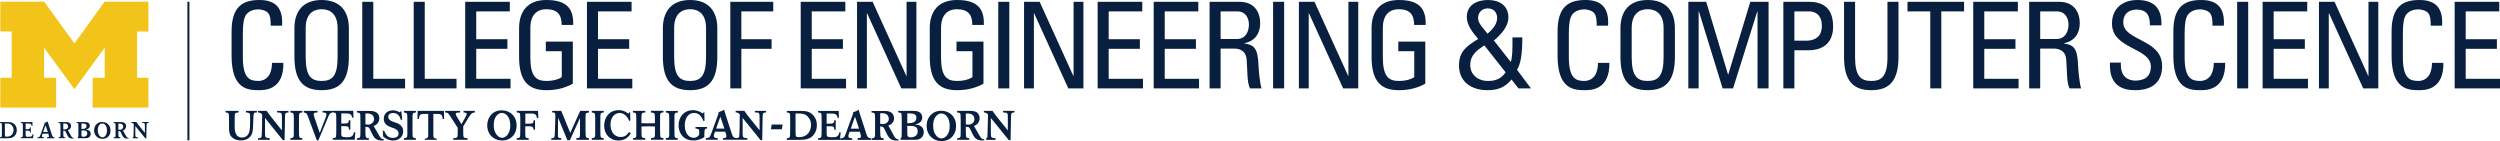 <?xml version="1.0" encoding="UTF-8"?>
<svg id="Admissions" xmlns="http://www.w3.org/2000/svg" version="1.1" viewBox="0 0 625.38 35.29">
  <!-- Generator: Adobe Illustrator 29.5.1, SVG Export Plug-In . SVG Version: 2.1.0 Build 141)  -->
  <defs>
    <style>
      .st0 {
        fill: #f2c318;
      }

      .st1 {
        fill: #081f40;
      }
    </style>
  </defs>
  <g>
    <path class="st0" d="M18.61,22.29l-7.59-10.37v7.54h3.02v7.45H.08v-7.45h2.83V7.87H.08V.42h10.97l7.57,10.45L26.17.42h10.96v7.45h-2.83v11.6h2.83v7.45h-13.96v-7.45h3.02v-7.54l-7.59,10.37Z"/>
    <path class="st1" d="M1.79,34.58H0v-.23c.14-.01.24-.03.3-.06.06-.02.1-.07.12-.13.02-.07.03-.17.04-.33,0-.13.01-.36.01-.69v-1.41c0-.39-.01-.63-.03-.74-.02-.09-.06-.14-.12-.17-.06-.03-.16-.05-.32-.06v-.22h1.85c.33,0,.6.02.82.05.21.03.42.11.62.23.25.15.46.38.64.67.18.3.27.64.27,1.04,0,.51-.14.96-.42,1.32-.17.22-.38.38-.61.49-.23.11-.45.17-.66.2-.21.03-.45.04-.72.05ZM1.58,30.9h-.36v2.62c0,.21,0,.36.03.45.02.09.06.15.12.18.06.03.16.05.31.05.37,0,.68-.07.94-.22.26-.15.45-.35.58-.61.13-.26.19-.55.19-.88,0-.25-.04-.47-.12-.65-.08-.18-.2-.36-.36-.53-.12-.13-.25-.22-.4-.28-.15-.06-.29-.09-.42-.11-.13-.01-.3-.02-.51-.03ZM34.51,34.36c-.23-.02-.38-.05-.46-.08-.08-.03-.13-.09-.16-.18-.03-.09-.04-.25-.04-.48v-2.1l1.6,1.97c.11.13.21.26.32.4l.23.28.36.45h.24l.06-3.12c0-.23.02-.4.04-.5.02-.1.06-.17.13-.2.07-.03.17-.05.33-.06v-.22h-1.59v.22c.23,0,.39.03.47.06.08.03.14.08.16.16.02.08.03.24.04.48v1.81l-1.13-1.4c-.28-.35-.48-.59-.58-.73-.1-.14-.25-.34-.43-.6h-1.21v.22c.14.01.24.04.31.07.07.03.16.1.27.2,0,.41-.02,1-.04,1.76-.02.76-.03,1.2-.04,1.33,0,.07-.01.12-.03.16-.02.04-.03.06-.06.07-.02.01-.06.02-.09.03v.22h1.32v-.22ZM29.61,32.77v.52c0,.35.01.59.03.72.01.13.05.22.12.26.06.05.18.07.35.08v.23h-1.69v-.23c.15,0,.26-.03.32-.06.06-.03.1-.07.13-.14.02-.07.03-.18.04-.33,0-.11,0-.28,0-.52v-1.47c0-.41,0-.67-.02-.78-.01-.11-.05-.18-.12-.22-.06-.03-.18-.06-.36-.07v-.22h1.83c.46,0,.8.1,1,.29.2.19.3.44.3.75,0,.14-.03.28-.09.42-.06.14-.15.27-.26.39-.12.12-.27.2-.44.26l.71,1.24c.09.16.17.29.23.37.07.08.14.14.21.18.07.04.16.06.28.08v.14c-.11,0-.2.01-.26.01-.25,0-.46-.03-.63-.09-.17-.06-.31-.16-.42-.29-.12-.13-.23-.32-.34-.55l-.22-.48c-.08-.17-.14-.29-.2-.35-.06-.06-.11-.1-.17-.11-.06-.01-.17-.02-.33-.02ZM29.61,30.92v1.5c.13.02.26.04.38.04.15,0,.29-.03.41-.1s.22-.15.3-.26c.07-.11.11-.21.12-.32.01-.26-.05-.47-.21-.63-.15-.16-.4-.24-.75-.24-.09,0-.18,0-.25.02ZM27.65,32.62c0,.45-.09.83-.27,1.15-.18.32-.43.56-.74.73-.31.16-.64.24-1.01.24-.39,0-.75-.09-1.06-.27-.32-.18-.57-.43-.75-.75-.18-.32-.28-.69-.28-1.11,0-.37.08-.72.24-1.04.16-.32.39-.57.7-.77.3-.19.66-.29,1.08-.29s.76.09,1.08.27c.32.18.56.43.74.75.18.32.26.68.26,1.09ZM25.63,34.37c.14,0,.28-.04.42-.12.14-.08.27-.2.38-.38.12-.19.21-.38.26-.57.05-.19.07-.4.07-.65,0-.63-.15-1.11-.45-1.44-.22-.23-.46-.33-.72-.33-.26,0-.5.12-.71.35-.28.31-.42.75-.42,1.3,0,.28.03.53.08.74.05.21.15.42.29.62.12.17.25.29.39.36.14.07.28.11.42.11ZM19.11,30.54h2.08c.19,0,.35.01.49.03.14.02.27.07.38.14.13.07.22.18.3.31.07.13.11.28.11.43,0,.52-.34.84-1.03.98.19.02.35.04.48.07.13.03.25.09.37.17.27.19.4.46.4.8s-.13.64-.4.86c-.12.09-.26.16-.41.19-.15.03-.34.05-.57.05h-1.86v-.22c.1-.02.15-.14.15-.35,0-.19.01-.53.01-1.02v-1.21c0-.36,0-.61-.02-.73-.01-.12-.05-.2-.11-.24-.06-.04-.18-.06-.36-.08v-.22ZM20.38,30.9v1.36c.24,0,.46-.01.64-.05.18-.03.33-.11.45-.22.12-.11.18-.28.18-.5s-.09-.39-.26-.47c-.17-.08-.41-.13-.72-.13-.06,0-.16,0-.29.01ZM20.76,32.63h-.38v.94c0,.18,0,.31.02.39.02.08.06.15.13.19.07.05.19.07.36.07.14,0,.28-.03.42-.08.14-.06.27-.14.37-.27.1-.12.15-.28.15-.47,0-.21-.04-.37-.12-.49-.08-.11-.2-.19-.35-.23-.15-.04-.35-.06-.6-.06ZM15.83,32.69v.59c0,.35.01.59.03.72.01.13.05.22.12.26.06.05.18.08.35.08v.22h-1.69v-.22c.15-.01.26-.03.32-.06.06-.03.11-.07.13-.14.02-.07.03-.18.04-.33,0-.11,0-.29,0-.52v-1.46c0-.42,0-.68-.03-.79-.01-.11-.05-.18-.11-.22-.06-.03-.18-.06-.35-.07v-.22h1.83c.47,0,.8.1,1,.28.21.19.31.44.31.75,0,.21-.07.41-.2.59-.13.19-.33.32-.59.4l.72,1.32c.08.16.16.29.23.37.07.08.14.14.21.18.07.04.17.06.28.08v.14c-.11,0-.2.01-.27.01-.25,0-.46-.03-.63-.09-.16-.06-.31-.16-.42-.3-.12-.14-.23-.32-.34-.56l-.22-.47c-.08-.18-.15-.3-.21-.38-.06-.07-.12-.12-.19-.14-.07-.02-.17-.03-.31-.04ZM15.83,30.88v1.46c.11.03.24.04.38.04.15,0,.29-.03.41-.09.12-.06.22-.14.3-.24.07-.1.11-.2.12-.31.01-.26-.05-.47-.21-.63-.15-.16-.4-.24-.75-.24-.1,0-.18,0-.24.03ZM13.64,34.58h-1.89v-.22c.17-.01.29-.04.37-.07.08-.03.12-.1.12-.2,0-.06-.01-.14-.04-.24l-.12-.41h-1.42l-.13.35c-.03.1-.05.18-.05.25,0,.13.05.21.14.25.09.04.23.06.4.07v.22h-1.66v-.22c.15,0,.26-.02.35-.05.08-.03.15-.08.21-.15.05-.07.11-.18.16-.32l1.09-3-.06-.1c.23-.07.39-.13.49-.18.1-.05.2-.11.31-.19.05.17.11.37.18.59l.89,2.74c.06.18.11.31.15.39.05.08.11.14.18.18.07.04.18.07.33.08v.22ZM11.96,33.01l-.57-1.68-.59,1.68h1.16ZM8.38,33.54h-.2c-.04.23-.11.39-.21.48-.1.1-.21.15-.33.17-.12.02-.32.03-.58.03s-.43-.03-.51-.09c-.09-.06-.13-.17-.13-.31v-1.13h.43c.18,0,.31.01.4.03.09.02.15.07.19.13.04.07.06.18.06.33h.2v-1.33h-.2c-.01.13-.04.23-.07.29-.03.06-.09.11-.18.14-.09.03-.21.04-.39.04h-.44v-1.42h.5c.25,0,.44.01.57.04.13.02.23.08.3.16.07.09.12.22.15.4h.19l-.02-.96h-2.88v.22c.17.02.28.03.34.06.06.03.1.08.12.17.02.1.03.35.03.73v1.42c0,.34,0,.57-.01.69,0,.15-.02.27-.04.33-.02.07-.07.11-.13.13-.06.02-.17.04-.32.06v.22h3.07c0-.25.03-.6.09-1.04Z"/>
  </g>
  <g>
    <path class="st1" d="M67.71,6.42c.03-1.23-.06-2.46-.63-3.15-.57-.69-1.86-.93-2.43-.93-2.28,0-3.18,1.38-3.27,1.68-.09.24-.63.78-.63,4.5v5.79c0,5.31,1.74,5.94,3.87,5.94.84,0,3.39-.3,3.42-4.53h2.85c.12,6.84-4.71,6.84-6.12,6.84-2.7,0-6.84-.18-6.84-8.58v-6.12c0-6.12,2.7-7.86,6.96-7.86s5.94,2.22,5.67,6.42h-2.85Z"/>
    <path class="st1" d="M73.65,14.19v-7.11c0-4.32,2.22-7.08,6.81-7.08s6.81,2.76,6.81,7.08v7.11c0,6-2.22,8.37-6.81,8.37s-6.81-2.37-6.81-8.37ZM84.45,14.31v-7.32c0-4.53-3.12-4.68-3.99-4.68s-3.99.15-3.99,4.68v7.32c0,4.74,1.38,5.94,3.99,5.94s3.99-1.2,3.99-5.94Z"/>
    <path class="st1" d="M90.62,22.11V.45h2.76v19.26h7.95v2.4h-10.71Z"/>
    <path class="st1" d="M103.49,22.11V.45h2.76v19.26h7.95v2.4h-10.71Z"/>
    <path class="st1" d="M116.37,22.11V.45h11.16v2.4h-8.4v6.96h7.8v2.4h-7.8v7.5h8.58v2.4h-11.34Z"/>
    <path class="st1" d="M140.5,6.24c0-2.55-1.05-3.93-3.84-3.93-.87,0-3.99.15-3.99,4.68v7.32c0,4.74,1.38,5.94,3.99,5.94,1.98,0,3.3-.54,3.87-.96v-6.48h-3.99v-2.4h6.75v10.53c-1.77.96-3.84,1.62-6.63,1.62-4.59,0-6.81-2.37-6.81-8.37v-7.11c0-4.32,2.22-7.08,6.81-7.08s6.9,1.71,6.72,6.24h-2.88Z"/>
    <path class="st1" d="M146.83,22.11V.45h11.16v2.4h-8.4v6.96h7.8v2.4h-7.8v7.5h8.58v2.4h-11.34Z"/>
    <path class="st1" d="M165.82,14.19v-7.11c0-4.32,2.22-7.08,6.81-7.08s6.81,2.76,6.81,7.08v7.11c0,6-2.22,8.37-6.81,8.37s-6.81-2.37-6.81-8.37ZM176.62,14.31v-7.32c0-4.53-3.12-4.68-3.99-4.68s-3.99.15-3.99,4.68v7.32c0,4.74,1.38,5.94,3.99,5.94s3.99-1.2,3.99-5.94Z"/>
    <path class="st1" d="M182.69,22.11V.45h10.74v2.4h-7.98v6.96h7.56v2.4h-7.56v9.9h-2.76Z"/>
    <path class="st1" d="M200.3,22.11V.45h11.16v2.4h-8.4v6.96h7.8v2.4h-7.8v7.5h8.58v2.4h-11.34Z"/>
    <path class="st1" d="M229.24.45v21.66h-3.78l-8.55-18.78h-.06v18.78h-2.46V.45h3.9l8.43,18.54h.06V.45h2.46Z"/>
    <path class="st1" d="M243.23,6.24c0-2.55-1.05-3.93-3.84-3.93-.87,0-3.99.15-3.99,4.68v7.32c0,4.74,1.38,5.94,3.99,5.94,1.98,0,3.3-.54,3.87-.96v-6.48h-3.99v-2.4h6.75v10.53c-1.77.96-3.84,1.62-6.63,1.62-4.59,0-6.81-2.37-6.81-8.37v-7.11c0-4.32,2.22-7.08,6.81-7.08s6.9,1.71,6.72,6.24h-2.88Z"/>
    <path class="st1" d="M252.48,22.11h-2.76V.45h2.76v21.66Z"/>
    <path class="st1" d="M271.02.45v21.66h-3.78l-8.55-18.78h-.06v18.78h-2.46V.45h3.9l8.43,18.54h.06V.45h2.46Z"/>
    <path class="st1" d="M274.58,22.11V.45h11.16v2.4h-8.4v6.96h7.8v2.4h-7.8v7.5h8.58v2.4h-11.34Z"/>
    <path class="st1" d="M288.6,22.11V.45h11.16v2.4h-8.4v6.96h7.8v2.4h-7.8v7.5h8.58v2.4h-11.34Z"/>
    <path class="st1" d="M305.34,12.15v9.96h-2.76V.45h7.47c3.84,0,5.19,2.7,5.19,5.4,0,2.55-1.41,4.5-3.96,4.95v.06c2.49.39,3.39,1.23,3.54,5.58.03.93.33,4.32.75,5.67h-2.88c-.78-1.5-.6-4.32-.84-7.2-.21-2.64-2.34-2.76-3.27-2.76h-3.24ZM305.34,9.75h4.14c1.98,0,2.94-1.71,2.94-3.6,0-1.56-.78-3.3-2.91-3.3h-4.17v6.9Z"/>
    <path class="st1" d="M321.23,22.11h-2.76V.45h2.76v21.66Z"/>
    <path class="st1" d="M339.77.45v21.66h-3.78l-8.55-18.78h-.06v18.78h-2.46V.45h3.9l8.43,18.54h.06V.45h2.46Z"/>
    <path class="st1" d="M353.75,6.24c0-2.55-1.05-3.93-3.84-3.93-.87,0-3.99.15-3.99,4.68v7.32c0,4.74,1.38,5.94,3.99,5.94,1.98,0,3.3-.54,3.87-.96v-6.48h-3.99v-2.4h6.75v10.53c-1.77.96-3.84,1.62-6.63,1.62-4.59,0-6.81-2.37-6.81-8.37v-7.11c0-4.32,2.22-7.08,6.81-7.08s6.9,1.71,6.72,6.24h-2.88Z"/>
    <path class="st1" d="M378.11,19.89c-1.65,2.01-3.48,2.67-6.03,2.67-3.9,0-7.11-2.01-7.11-6.21,0-3.57,2.04-4.89,4.8-6.6-1.26-1.44-2.85-3.45-2.85-5.46,0-3.15,2.64-4.29,5.34-4.29s5.07,1.32,5.07,4.38c0,2.28-1.89,4.29-3.63,5.76l4.23,5.37c.42-1.41.42-2.91.42-6.15h2.46c0,4.65-.48,6.66-1.32,8.1l3.48,4.65h-3.12l-1.74-2.22ZM371.3,11.34c-1.89,1.29-3.51,2.43-3.51,4.95,0,2.34,1.86,3.96,4.44,3.96,1.95,0,3.3-.57,4.41-2.16l-5.34-6.75ZM374.51,4.53c0-1.5-.9-2.43-2.37-2.43-1.38,0-2.4.99-2.4,2.43s1.56,2.76,2.37,3.9c1.02-.9,2.4-2.22,2.4-3.9Z"/>
    <path class="st1" d="M399.41,6.42c.03-1.23-.06-2.46-.63-3.15-.57-.69-1.86-.93-2.43-.93-2.28,0-3.18,1.38-3.27,1.68-.09.24-.63.78-.63,4.5v5.79c0,5.31,1.74,5.94,3.87,5.94.84,0,3.39-.3,3.42-4.53h2.85c.12,6.84-4.71,6.84-6.12,6.84-2.7,0-6.84-.18-6.84-8.58v-6.12c0-6.12,2.7-7.86,6.96-7.86s5.94,2.22,5.67,6.42h-2.85Z"/>
    <path class="st1" d="M405.36,14.19v-7.11c0-4.32,2.22-7.08,6.81-7.08s6.81,2.76,6.81,7.08v7.11c0,6-2.22,8.37-6.81,8.37s-6.81-2.37-6.81-8.37ZM416.15,14.31v-7.32c0-4.53-3.12-4.68-3.99-4.68s-3.99.15-3.99,4.68v7.32c0,4.74,1.38,5.94,3.99,5.94s3.99-1.2,3.99-5.94Z"/>
    <path class="st1" d="M424.92,22.11h-2.58V.45h4.47l5.46,18.18h.06l5.52-18.18h4.56v21.66h-2.76V2.85h-.06l-6.06,19.26h-2.61l-5.94-19.26h-.06v19.26Z"/>
    <path class="st1" d="M446.11,22.11V.45h6.42c2.91,0,6.03,1.08,6.03,6.18s-3.84,5.94-6.06,5.94h-3.63v9.54h-2.76ZM448.87,10.17h3.03c1.14,0,3.84-.3,3.84-3.69s-2.46-3.63-3.06-3.63h-3.81v7.32Z"/>
    <path class="st1" d="M461.29.45h2.76v13.86c0,4.74,1.44,5.94,4.05,5.94s4.05-1.2,4.05-5.94V.45h2.76v13.74c0,6-2.22,8.37-6.81,8.37s-6.81-2.37-6.81-8.37V.45Z"/>
    <path class="st1" d="M491.32.45v2.4h-5.7v19.26h-2.76V2.85h-5.7V.45h14.16Z"/>
    <path class="st1" d="M493.61,22.11V.45h11.16v2.4h-8.4v6.96h7.8v2.4h-7.8v7.5h8.58v2.4h-11.34Z"/>
    <path class="st1" d="M510.36,12.15v9.96h-2.76V.45h7.47c3.84,0,5.19,2.7,5.19,5.4,0,2.55-1.41,4.5-3.96,4.95v.06c2.49.39,3.39,1.23,3.54,5.58.03.93.33,4.32.75,5.67h-2.88c-.78-1.5-.6-4.32-.84-7.2-.21-2.64-2.34-2.76-3.27-2.76h-3.24ZM510.36,9.75h4.14c1.98,0,2.94-1.71,2.94-3.6,0-1.56-.78-3.3-2.91-3.3h-4.17v6.9Z"/>
    <path class="st1" d="M530.54,15.66v.63c0,2.94,1.86,3.87,3.63,3.87,2.19,0,3.87-.93,3.87-3.51,0-4.8-9.72-4.26-9.72-10.77,0-3.84,2.73-5.88,6.36-5.88,3.96,0,6.18,1.92,6,6.33h-2.88c.03-2.37-.72-3.93-3.33-3.93-1.65,0-3.33.84-3.33,3.18,0,4.77,9.72,4.08,9.72,10.95,0,4.56-3.15,6.03-6.72,6.03-6.39.06-6.39-4.83-6.33-6.9h2.73Z"/>
    <path class="st1" d="M553.45,6.42c.03-1.23-.06-2.46-.63-3.15-.57-.69-1.86-.93-2.43-.93-2.28,0-3.18,1.38-3.27,1.68-.09.24-.63.78-.63,4.5v5.79c0,5.31,1.74,5.94,3.87,5.94.84,0,3.39-.3,3.42-4.53h2.85c.12,6.84-4.71,6.84-6.12,6.84-2.7,0-6.84-.18-6.84-8.58v-6.12c0-6.12,2.7-7.86,6.96-7.86s5.94,2.22,5.67,6.42h-2.85Z"/>
    <path class="st1" d="M562.39,22.11h-2.76V.45h2.76v21.66Z"/>
    <path class="st1" d="M566,22.11V.45h11.16v2.4h-8.4v6.96h7.8v2.4h-7.8v7.5h8.58v2.4h-11.34Z"/>
    <path class="st1" d="M594.94.45v21.66h-3.78l-8.55-18.78h-.06v18.78h-2.46V.45h3.9l8.43,18.54h.06V.45h2.46Z"/>
    <path class="st1" d="M608.04,6.42c.03-1.23-.06-2.46-.63-3.15-.57-.69-1.86-.93-2.43-.93-2.28,0-3.18,1.38-3.27,1.68-.09.24-.63.78-.63,4.5v5.79c0,5.31,1.74,5.94,3.87,5.94.84,0,3.39-.3,3.42-4.53h2.85c.12,6.84-4.71,6.84-6.12,6.84-2.7,0-6.84-.18-6.84-8.58v-6.12c0-6.12,2.7-7.86,6.96-7.86s5.94,2.22,5.67,6.42h-2.85Z"/>
    <path class="st1" d="M614.04,22.11V.45h11.16v2.4h-8.4v6.96h7.8v2.4h-7.8v7.5h8.58v2.4h-11.34Z"/>
  </g>
  <rect class="st1" x="46.88" y=".44" width=".5" height="34.66"/>
  <path class="st1" d="M249.06,34.98h-2.37v-.39c.07-.01.12-.03.17-.05.04-.02.08-.06.1-.12.03-.06.04-.16.05-.28.01-.23.04-1.02.07-2.38.04-1.36.06-2.41.07-3.15-.19-.18-.36-.3-.48-.36-.12-.06-.31-.1-.56-.12v-.39h2.17c.33.47.59.83.77,1.07.19.24.53.68,1.04,1.31l2.02,2.5v-3.24c0-.42-.03-.71-.06-.86-.04-.15-.13-.25-.28-.29-.15-.05-.44-.08-.85-.1v-.39h2.85v.39c-.28,0-.47.04-.59.1-.12.06-.19.18-.22.36-.04.18-.05.48-.06.9l-.1,5.59h-.43l-.65-.81-.41-.5c-.2-.25-.39-.49-.58-.72l-2.87-3.53v3.76c0,.41.02.7.07.86.05.16.14.27.29.32.15.05.42.1.82.15v.39ZM241.6,28.42v2.69c.23.04.46.07.67.07.26,0,.51-.06.73-.18.22-.12.4-.27.53-.46.13-.19.21-.38.22-.58.02-.46-.1-.84-.37-1.13-.27-.29-.72-.44-1.34-.44-.17,0-.32.01-.44.04M241.6,31.74v.94c0,.63.02,1.06.04,1.29.03.23.09.38.21.47.11.08.32.13.62.14v.4h-3.03v-.4c.28-.02.47-.06.58-.11.11-.05.19-.14.23-.26.04-.12.06-.32.06-.6,0-.2.01-.51.01-.93v-2.63c0-.73-.01-1.2-.04-1.4-.03-.2-.1-.33-.21-.39-.11-.06-.32-.11-.64-.13v-.4h3.29c.84,0,1.43.17,1.8.52.36.35.54.79.54,1.35,0,.25-.05.5-.16.75-.1.26-.26.49-.47.7-.21.21-.47.36-.79.46l1.28,2.23c.16.29.3.51.42.66.12.15.24.26.37.32.13.07.3.11.5.15v.25c-.2.01-.36.02-.46.02-.46,0-.83-.06-1.13-.17-.29-.11-.55-.29-.76-.53-.21-.24-.41-.57-.62-1l-.4-.85c-.14-.31-.26-.51-.36-.63-.1-.12-.21-.18-.31-.2-.11-.02-.3-.03-.59-.04M235.54,34.62c.25,0,.49-.08.75-.22.25-.14.48-.36.69-.67.22-.34.37-.68.46-1.02.09-.34.13-.72.13-1.16,0-1.13-.27-1.98-.82-2.57-.39-.4-.83-.6-1.3-.59-.47,0-.89.21-1.27.64-.5.56-.75,1.34-.75,2.33,0,.51.05.95.14,1.32.1.38.27.75.52,1.11.22.3.45.52.71.65.26.13.51.19.75.19M239.16,31.48c0,.81-.16,1.49-.49,2.07-.33.58-.77,1.01-1.32,1.31-.55.29-1.15.44-1.8.44-.7,0-1.34-.16-1.91-.48-.57-.32-1.02-.77-1.35-1.35-.33-.58-.49-1.24-.49-2,0-.67.14-1.29.43-1.86.29-.57.71-1.03,1.25-1.38.55-.34,1.2-.52,1.94-.52s1.37.16,1.94.48c.57.32,1.01.77,1.32,1.34.32.57.48,1.22.48,1.95M227.63,31.5h-.67v1.69c0,.32.01.55.04.7.03.15.11.26.24.35.13.08.34.12.64.12.25,0,.5-.05.76-.15.26-.1.48-.26.66-.48.18-.22.27-.5.27-.85,0-.38-.08-.67-.22-.87-.15-.21-.36-.34-.63-.41-.27-.07-.63-.1-1.08-.1M226.96,28.38v2.44c.44,0,.82-.02,1.14-.08.33-.06.6-.19.81-.4.21-.21.32-.51.32-.9s-.15-.69-.46-.85c-.31-.15-.74-.23-1.29-.23-.11,0-.28,0-.52.02M224.68,27.74h3.73c.33,0,.63.02.88.06.26.04.48.12.68.25.23.13.41.32.54.56.12.24.19.5.19.78,0,.92-.62,1.51-1.84,1.76.34.03.62.08.86.13.24.06.46.16.66.3.47.34.71.82.71,1.44s-.24,1.16-.72,1.54c-.22.17-.46.29-.73.34-.27.06-.61.08-1.03.08h-3.34v-.39c.19-.04.28-.25.28-.63.02-.34.02-.95.02-1.82v-2.16c0-.65-.01-1.09-.04-1.3-.03-.22-.09-.36-.2-.42-.11-.07-.32-.11-.64-.14v-.39ZM220.18,28.35v2.61c.2.05.43.08.67.08.26,0,.51-.06.73-.17.23-.11.4-.26.54-.43.13-.18.2-.36.21-.56.03-.46-.1-.84-.37-1.13-.28-.29-.72-.44-1.35-.44-.17,0-.31.02-.44.05M220.18,31.61v1.07c0,.63.02,1.06.05,1.29.03.23.09.39.21.48.11.08.32.14.62.15v.4h-3.03v-.4c.27-.02.47-.06.58-.11.12-.05.19-.14.22-.26.04-.12.06-.32.07-.6,0-.2,0-.52,0-.94v-2.62c0-.75-.02-1.22-.05-1.41-.03-.2-.1-.33-.2-.39-.11-.06-.32-.11-.63-.12v-.39h3.28c.84,0,1.44.17,1.8.51.37.34.55.79.55,1.35,0,.37-.12.73-.36,1.06-.24.33-.6.57-1.07.72l1.29,2.36c.15.29.29.51.41.66.12.15.24.26.38.32.13.07.3.11.5.15v.25c-.2.01-.36.02-.48.02-.45,0-.83-.06-1.12-.17-.3-.11-.55-.29-.76-.53-.21-.24-.42-.58-.62-1l-.4-.84c-.14-.32-.27-.54-.37-.67-.1-.13-.21-.22-.34-.26-.12-.04-.31-.06-.55-.07M214.89,32.18l-1.01-3.01-1.06,3.01h2.08ZM217.9,34.98h-3.39v-.39c.3-.03.53-.07.66-.12.14-.06.21-.17.21-.35,0-.11-.03-.25-.08-.43l-.22-.74h-2.55l-.23.63c-.06.19-.09.33-.09.45,0,.23.09.37.26.44.17.07.41.11.72.13v.39h-2.98v-.39c.27-.01.47-.04.62-.1.15-.05.27-.14.37-.27.1-.13.19-.32.29-.58l1.96-5.37-.11-.17c.41-.13.71-.24.88-.33.18-.09.37-.2.56-.34.09.3.19.66.32,1.06l1.6,4.91c.1.32.19.55.27.7.09.15.19.26.32.33.13.07.33.12.59.15v.39ZM210.16,34.98h-5.51v-.4c.27-.02.46-.06.56-.1.11-.05.19-.12.23-.24.04-.11.06-.31.07-.59.01-.23.02-.64.02-1.24v-2.54c0-.69-.02-1.12-.05-1.31-.04-.16-.11-.26-.22-.31-.11-.05-.31-.08-.61-.11v-.39h5.16l.04,1.72h-.33c-.05-.32-.14-.56-.27-.71-.13-.15-.31-.25-.54-.29-.23-.04-.57-.07-1.03-.07h-.89v2.54h.79c.31,0,.54-.02.69-.08.15-.05.26-.13.32-.25.06-.12.1-.29.12-.53h.35v2.39h-.35c0-.27-.03-.47-.1-.59-.06-.12-.18-.21-.33-.24-.16-.04-.39-.06-.71-.06h-.78v2.03c0,.25.08.44.23.55.16.12.46.17.92.17s.82-.02,1.04-.05c.22-.03.42-.13.6-.31.18-.17.31-.46.38-.87h.35c-.11.8-.16,1.42-.16,1.87M199.65,28.39h-.64v4.7c0,.37.02.64.05.8.03.16.11.27.21.33.11.06.29.09.54.09.66,0,1.22-.13,1.68-.4.46-.27.81-.64,1.04-1.1.23-.47.35-1,.35-1.58,0-.45-.07-.84-.21-1.16-.14-.32-.36-.64-.65-.95-.21-.23-.44-.39-.71-.5-.26-.1-.51-.17-.76-.19-.24-.02-.54-.04-.91-.04M200.03,34.98h-3.22v-.4c.25-.03.44-.06.54-.11.11-.05.18-.12.22-.24.04-.12.06-.31.07-.58.01-.23.02-.64.02-1.24v-2.53c0-.7-.02-1.13-.06-1.32-.04-.16-.11-.26-.21-.31-.11-.05-.3-.09-.57-.11v-.39h3.32c.59,0,1.08.03,1.46.08.38.05.76.19,1.12.4.45.27.83.67,1.15,1.21.31.53.47,1.15.47,1.87,0,.92-.25,1.71-.76,2.37-.31.39-.67.68-1.08.88-.42.19-.81.31-1.18.35-.37.04-.79.07-1.28.08M195.78,31.15h-2.74l-.2,1.18h2.74l.2-1.18ZM93.56,29.94c.04-.84-.38-1.56-1.71-1.56-.18,0-.3,0-.44.04v2.68c.19.04.47.07.67.07.82,0,1.44-.65,1.47-1.23M96.03,34.87v.25c-.15,0-.31.02-.47.02-1.36,0-1.92-.47-2.49-1.69l-.4-.85c-.43-.91-.57-.85-1.26-.86v.94c0,1.66,0,1.88.88,1.9v.4h-3.01v-.4c.78-.06.86-.18.87-.96.01-.3.01-.63.01-.93v-2.62c0-.87-.01-1.17-.04-1.41-.05-.4-.25-.47-.84-.52v-.39h3.27c1.78,0,2.34.86,2.34,1.86,0,.69-.43,1.6-1.42,1.91l1.28,2.22c.46.85.71,1.04,1.29,1.13M176.88,31.77h-2.91v.39c.8.08.93.1.96,1.02.01.32-.02.49-.15.69-.04.04-.45.6-1.25.6-1.41,0-2.23-1.42-2.23-3.08,0-2.08,1.05-3.14,2.31-3.14.73,0,1.19.3,1.43.54.54.54.76,1.04.91,1.47l.29-.05-.06-2.26-.38.43c-.59-.36-1.3-.82-2.53-.82-1.96,0-3.52,1.5-3.52,3.81,0,1.89,1.19,3.77,3.67,3.77,1.42,0,2.22-.5,2.78-.85v-.54c.02-1.37.02-1.56.67-1.6v-.39ZM86.53,34.32c-.96,0-1.16-.26-1.16-.73v-2.03h.78c.89,0,1.14.08,1.14.88h.35v-2.38h-.35c-.07.64-.2.85-1.13.85h-.79v-2.54h.89c1.23,0,1.67.09,1.83,1.07h.33l-.04-1.72h-5.14v.39c.52.05.75.08.82.42.05.22.06,1.02.06,1.31v2.55c0,.19,0,1.06-.02,1.24-.02.79-.11.86-.86.93v.4h5.5c0-.52.09-1.38.15-1.87h-.35c-.25,1.29-.97,1.23-2.01,1.23M115.94,28.14c.5.03.8.04.8.39,0,.16-.1.38-.29.74l-1.02,1.8-1.1-1.81c-.19-.31-.32-.53-.32-.73,0-.35.34-.37,1.09-.39v-.4h-3.76v.4c.69.04.71.06,1.23.84l1.92,2.97v1.27c0,.79,0,.97-.17,1.13-.15.14-.36.16-.92.23v.39h3.56v-.39c-1.07-.06-1.08-.16-1.08-1.47v-1.5l1.13-1.88c.83-1.35,1.04-1.56,1.77-1.59v-.4h-2.82v.4ZM80.71,28.13c.45,0,.96.03.96.55,0,.18-.12.51-.22.77l-1.47,3.79-1.26-3.67c-.19-.6-.25-.78-.25-.98,0-.42.38-.44.96-.46v-.39h-3.43v.39c.72.11.79.28,1.28,1.65l1.97,5.33h.39l2.2-5.25c.59-1.43.69-1.62,1.38-1.73v-.39h-2.53v.39ZM61.54,28.13c.64.05.98.07,1.02.73.01.23.01,1.09.01,1.36,0,.84-.01,2.11-.22,2.78-.25.85-.81,1.39-1.84,1.39-.32,0-.95-.07-1.32-.61-.46-.68-.48-1.43-.48-2.31v-1.7c0-1.53,0-1.56.97-1.64v-.39h-3.25v.39c.54.03.77.12.83.57.02.18.02.53.03,1.31v1.63c0,1.17,0,2.25,1.08,2.98.68.45,1.49.51,1.89.51.5,0,2.39-.1,2.88-2.04.12-.52.15-1.06.17-1.62,0-.31.09-2.31.1-2.49.04-.72.18-.87.86-.86v-.39h-2.75v.39ZM104.48,27.74l-.06,2.02h.38c.06-1.29.6-1.26,1.42-1.26h.9v5.33c0,.57-.19.82-.85.83v.31h2.98v-.31c-.66,0-.85-.26-.85-.83v-5.33h.9c.82,0,1.36-.03,1.42,1.26h.38l-.06-2.02h-6.56ZM99.83,31.03c-.3-.17-.63-.29-1.04-.42-.81-.27-1.66-.55-1.66-1.41,0-.57.45-.94,1.22-.94.57,0,1.06.21,1.41.66.29.38.38.6.5,1.07l.36-.07-.23-2.15-.44.32c-.61-.39-1.18-.49-1.66-.49-1.24,0-2.3.76-2.3,2.11s1.11,1.86,1.71,2.08c.29.11.59.2.88.32.35.14,1.13.47,1.13,1.29s-.68,1.1-1.44,1.1c-1.08,0-1.75-.63-2.15-1.81l-.37.04.1,1.42.6.44c.29.18.89.57,1.87.57,1.52,0,2.54-1.03,2.54-2.28,0-.87-.47-1.5-1.04-1.84M69.33,28.13c1.15.04,1.18.1,1.19,1.25v3.24l-2.01-2.51c-1.06-1.32-1.2-1.51-1.8-2.37h-2.17v.39c.48.04.64.11,1.04.48,0,.75-.04,5.04-.14,5.52-.08.41-.31.42-.9.45v.39h2.94v-.39c-1.1-.11-1.19-.15-1.19-1.32v-3.75l2.85,3.53c.33.4.65.81.98,1.22l.64.81h.43l.1-5.58c0-1.18.08-1.34.87-1.35v-.39h-2.84v.39ZM101.04,28.13c.85.12.85.16.86,1.67v3.85c-.01.76-.15.84-.86.93v.39h3v-.39c-.56-.04-.77-.14-.82-.58-.02-.21-.03-1.02-.03-1.28v-2.92c0-1.54,0-1.59.85-1.67v-.39h-3v.39ZM72.64,28.13c.85.12.85.16.86,1.67v3.85c-.01.76-.15.84-.86.93v.39h3v-.39c-.56-.04-.77-.14-.82-.58-.02-.21-.03-1.02-.03-1.28v-2.92c0-1.54,0-1.59.85-1.67v-.39h-3v.39ZM129.27,27.74v.39c.52.05.75.08.82.42.05.23.06,1.02.06,1.31v2.54c0,.19-.01,1.07-.02,1.25-.02.79-.11.86-.86.93v.4h2.99v-.4c-.75-.07-.84-.14-.86-.93v-2.07h.8c.81,0,1.24.08,1.29.88h.35v-2.38h-.35c-.04.78-.25.85-1.13.85h-.95v-2.5c.25-.03.4-.04.86-.04,1.41,0,1.87,0,2.05,1.12h.36l-.11-1.77h-5.3ZM127.64,31.14c-.03-.93-.29-1.73-.82-2.3-.23-.25-.69-.61-1.29-.59-.6,0-1.05.38-1.27.63-.51.58-.75,1.39-.75,2.32s.12,1.66.66,2.42c.47.66,1.05.85,1.45.85.41-.01.99-.21,1.43-.89.51-.78.62-1.5.59-2.44M129.23,31.34c0,2.5-1.7,3.81-3.61,3.81-2.1,0-3.74-1.51-3.74-3.81,0-1.97,1.32-3.75,3.64-3.74,2.19.01,3.71,1.57,3.71,3.75M181.21,32.17l-1.01-2.99-1.06,2.99h2.07ZM188.8,27.74h2.84v.39c-.79,0-.86.17-.87,1.35l-.1,5.57h-.43l-.64-.81c-.33-.41-.65-.82-.98-1.22l-2.85-3.52v3.75c0,1.17.08,1.21,1.19,1.32v.39h-6.11v-.39c.49-.03.87-.07.87-.47,0-.14-.04-.3-.08-.43l-.22-.74h-2.55l-.22.62c-.05.15-.09.3-.09.45,0,.51.54.54.98.56v.39h-2.98v-.39c.76-.03,1-.18,1.28-.94l1.95-5.36-.11-.17c.84-.28,1.07-.4,1.43-.67.14.49.16.55.33,1.06l1.6,4.91c.28.85.42,1.07,1.13,1.16.48-.03.67-.07.75-.44.1-.48.13-4.77.14-5.52-.4-.37-.56-.44-1.04-.48v-.39h2.17c.6.86.73,1.05,1.8,2.37l2.02,2.5v-3.23c-.01-1.14-.04-1.21-1.19-1.25v-.39ZM142.65,33.24l-2.25-5.5h-2.27v.39c.65,0,.79.06.79.78,0,.26,0,.6-.01.84l-.1,3.04c0,.4-.04,1-.06,1.2-.04.49-.26.57-.85.6v.39h2.51v-.39c-.77-.06-.85-.19-.85-.9l.05-4.26,2.32,5.64h.63l2.53-5.57v3.64c-.01,1.34-.01,1.38-.92,1.44v.39h3.16v-.39c-.58-.05-.78-.15-.82-.69-.03-.37-.04-.98-.04-1.47v-2.98c0-1.12,0-1.22.86-1.27v-.43h-2.2l-2.47,5.5ZM148.03,28.13c.85.12.85.16.86,1.67v3.85c0,.76-.15.84-.86.93v.39h3v-.39c-.56-.04-.77-.14-.82-.58-.02-.21-.03-1.02-.03-1.28v-2.92c0-1.54,0-1.59.85-1.67v-.39h-3v.39ZM166.55,28.13c.85.12.85.16.86,1.67v3.85c0,.76-.15.84-.86.93v.39h3v-.39c-.56-.04-.77-.14-.81-.58-.02-.22-.03-1.02-.03-1.28v-2.91c0-1.54,0-1.58.85-1.67v-.39h-3v.39ZM162.82,28.13c.99.09.99.15,1.01,1.47v1.21c-.62.03-1.1.05-1.71.05s-1.04-.02-1.66-.05v-1c0-.43,0-.96.06-1.2.07-.4.3-.42.9-.48v-.39h-3.09v.39c.56.05.77.11.81.54.03.22.03.7.03,1.17v3.03c0,.25,0,.51,0,.76,0,.7-.01.87-.83.94v.39h3.09v-.39c-.93-.1-.95-.1-.96-1.61v-1.32c.62-.03,1.11-.05,1.73-.05s1.07.03,1.64.05v1.32c0,.52,0,.8-.02,1-.06.5-.26.52-.99.6v.39h3.13v-.39c-.53-.05-.75-.12-.8-.5-.03-.21-.04-1.12-.04-1.41v-3.05c0-1.37,0-1.39.84-1.49v-.39h-3.13v.39ZM157.36,33.03l.43.32c-.32.52-1.09,1.8-3.08,1.8-2.18,0-3.58-1.61-3.58-3.71,0-1.95,1.19-3.88,3.63-3.88,1.28,0,1.96.54,2.38.87l.49-.45.04,2.19-.32.06c-.12-.42-.31-.76-.78-1.27-.22-.23-.76-.7-1.52-.7-1.3,0-2.33,1.06-2.33,2.93,0,1.59.85,3.08,2.52,3.08,1.26,0,1.73-.71,2.11-1.24"/>
</svg>